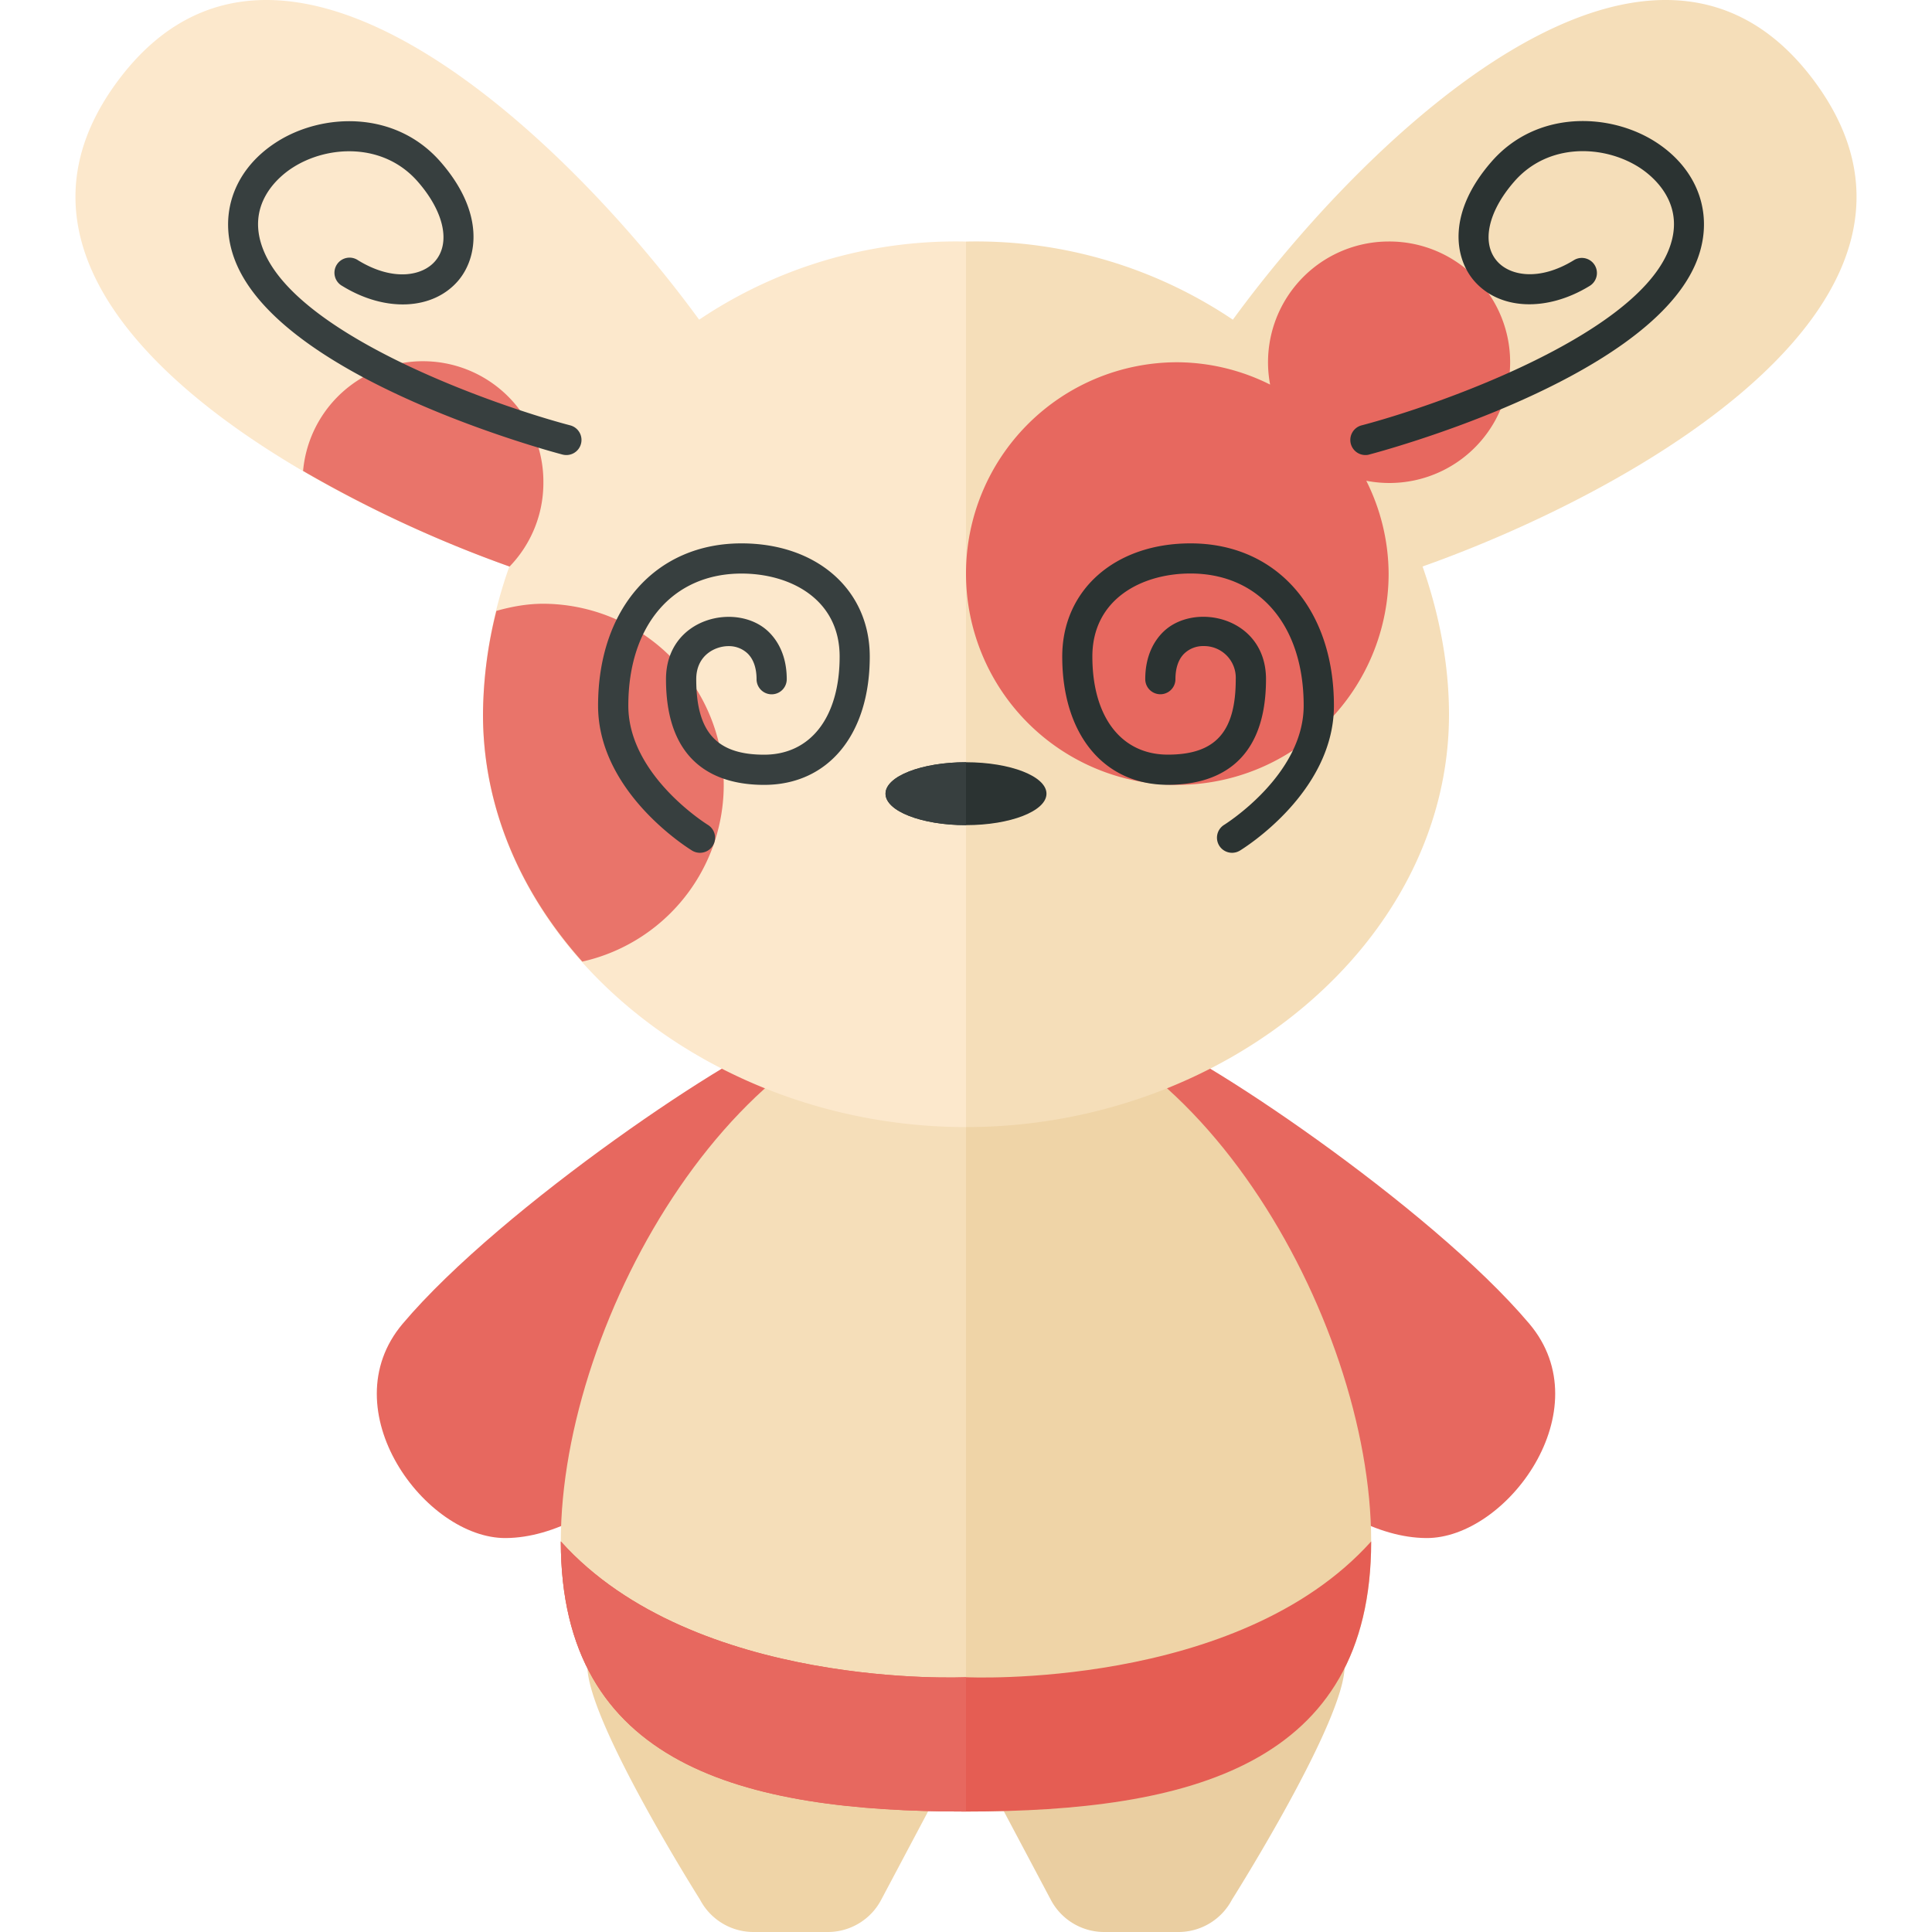<svg xmlns="http://www.w3.org/2000/svg" width="32" height="32"><path fill="#EFD4A7" d="M9.729 27.583c-.021.896 1.865 3.88 1.865 3.88a1 1 0 00.886.537h1.231c.37 0 .71-.204.883-.531l1.343-2.531c.001 0-6.171-2.921-6.208-1.355z"/><path fill="#E7685F" d="M13.117 17.109c-.847.226-4.81 2.876-6.448 4.817-1.203 1.425.376 3.559 1.709 3.549 3.207-.025 6.997-7.764 6.997-7.764l-2.258-.602z"/><path fill="#F5DEB9" d="M16 16.582c-3.707 0-6.711 5.242-6.711 8.948s3.005 4.474 6.711 4.474V16.582z"/><path fill="#EACEA1" d="M22.271 27.583c.021.896-1.865 3.88-1.865 3.88a1 1 0 01-.886.537h-1.231a.999.999 0 01-.883-.531l-1.343-2.531c-.001 0 6.171-2.921 6.208-1.355z"/><path fill="#E7685F" d="M18.883 17.109c.847.226 4.81 2.876 6.448 4.817 1.203 1.425-.376 3.559-1.709 3.549-3.207-.025-6.997-7.764-6.997-7.764l2.258-.602z"/><path fill="#EFD4A7" d="M16 16.582c3.707 0 6.711 5.242 6.711 8.948S19.707 30.005 16 30.005V16.582z"/><path fill="#E55D53" d="M16 27.78s-4.494.218-6.711-2.249c0 3.707 3.005 4.474 6.711 4.474s6.711-.768 6.711-4.474C20.494 27.998 16 27.78 16 27.78z"/><path fill="#E7685F" d="M9.289 25.531c0 3.707 3.005 4.474 6.711 4.474V27.78s-4.494.218-6.711-2.249z"/><path fill="#FCE8CC" d="M11.58 5.295c-2.208-3.023-6.935-7.587-9.632-3.95-2.674 3.607 2.949 6.781 6.489 8.037A7.475 7.475 0 008 11.835c0 3.774 3.72 6.833 8 6.833V4.001a7.614 7.614 0 00-4.42 1.294z"/><path fill="#F5DEB9" d="M30.052 1.345c-2.697-3.637-7.425.927-9.632 3.95A7.612 7.612 0 0016 4.001v14.667c4.28 0 8-3.059 8-6.833 0-.816-.156-1.648-.438-2.452 3.541-1.256 9.164-4.431 6.49-8.038z"/><ellipse fill="#2B3332" cx="16" cy="13.146" rx="1.333" ry=".521"/><path fill="#373F3F" d="M16 12.625v1.042c-.736 0-1.333-.233-1.333-.521s.597-.521 1.333-.521z"/><path fill="#E9746A" d="M9 10c-.272 0-.529.048-.778.118A7.12 7.12 0 008 11.835c0 1.537.624 2.951 1.645 4.092A3 3 0 009 10z"/><path fill="#E7685F" d="M23 4a2 2 0 00-1.963 2.37A3.47 3.47 0 0019.5 6 3.5 3.5 0 1023 9.5a3.47 3.47 0 00-.37-1.537A2 2 0 1023 4z"/><path fill="#373F3F" d="M11.594 14.125a.252.252 0 01-.13-.036c-.063-.039-1.558-.965-1.558-2.401C9.906 10.08 10.86 9 12.281 9c1.251 0 2.125.771 2.125 1.875 0 1.291-.687 2.125-1.75 2.125-.741 0-1.625-.304-1.625-1.75 0-1.03 1.188-1.288 1.703-.782.136.133.297.377.297.782a.25.25 0 01-.5 0c0-.184-.051-.331-.147-.425a.45.45 0 00-.319-.123c-.215 0-.533.146-.533.548 0 .876.337 1.25 1.125 1.25.771 0 1.25-.623 1.25-1.625 0-.95-.816-1.375-1.625-1.375-1.139 0-1.875.858-1.875 2.188 0 1.158 1.305 1.966 1.317 1.974a.251.251 0 01.084.344.254.254 0 01-.214.119z"/><path fill="#2B3332" d="M20.406 14.125a.25.25 0 01-.13-.463c.013-.009 1.317-.821 1.317-1.975 0-1.329-.736-2.188-1.875-2.188-.809 0-1.625.425-1.625 1.375 0 1.002.479 1.625 1.25 1.625.788 0 1.125-.374 1.125-1.25a.525.525 0 00-.533-.548.45.45 0 00-.319.123c-.097.094-.147.241-.147.425a.25.25 0 01-.5 0c0-.405.161-.649.297-.782.516-.506 1.703-.248 1.703.782 0 1.446-.884 1.75-1.625 1.75-1.063 0-1.75-.834-1.75-2.125 0-1.103.874-1.874 2.125-1.874 1.421 0 2.375 1.08 2.375 2.688 0 1.437-1.494 2.362-1.558 2.401a.252.252 0 01-.13.036z"/><path fill="#E9746A" d="M9 8a1.994 1.994 0 00-3.98-.2 20.638 20.638 0 003.417 1.583l-.001.005A1.99 1.99 0 009 8z"/><path fill="#2B3332" d="M22.62 7.537a.25.25 0 01-.063-.493c1.194-.313 4.432-1.438 5.06-2.853.36-.812-.268-1.292-.469-1.42-.581-.37-1.503-.413-2.068.237-.432.495-.545 1.011-.289 1.312.208.246.697.346 1.278-.011a.25.25 0 11.262.426c-.714.438-1.504.401-1.922-.092-.321-.381-.438-1.124.294-1.964.749-.86 1.959-.812 2.714-.331.741.473.999 1.274.657 2.045-.854 1.923-5.205 3.085-5.39 3.134a.208.208 0 01-.064.01z"/><path fill="#373F3F" d="M9.38 7.537a.272.272 0 01-.063-.008c-.185-.049-4.537-1.211-5.39-3.133-.342-.771-.084-1.573.657-2.045.755-.482 1.965-.529 2.714.331.732.84.615 1.583.294 1.964-.419.493-1.21.529-1.922.091a.25.25 0 11.262-.425c.582.356 1.071.257 1.278.01.256-.301.143-.817-.289-1.312-.566-.65-1.488-.607-2.068-.237-.202.127-.83.608-.469 1.419.628 1.415 3.865 2.539 5.06 2.853a.25.25 0 01-.064.492z"/></svg>